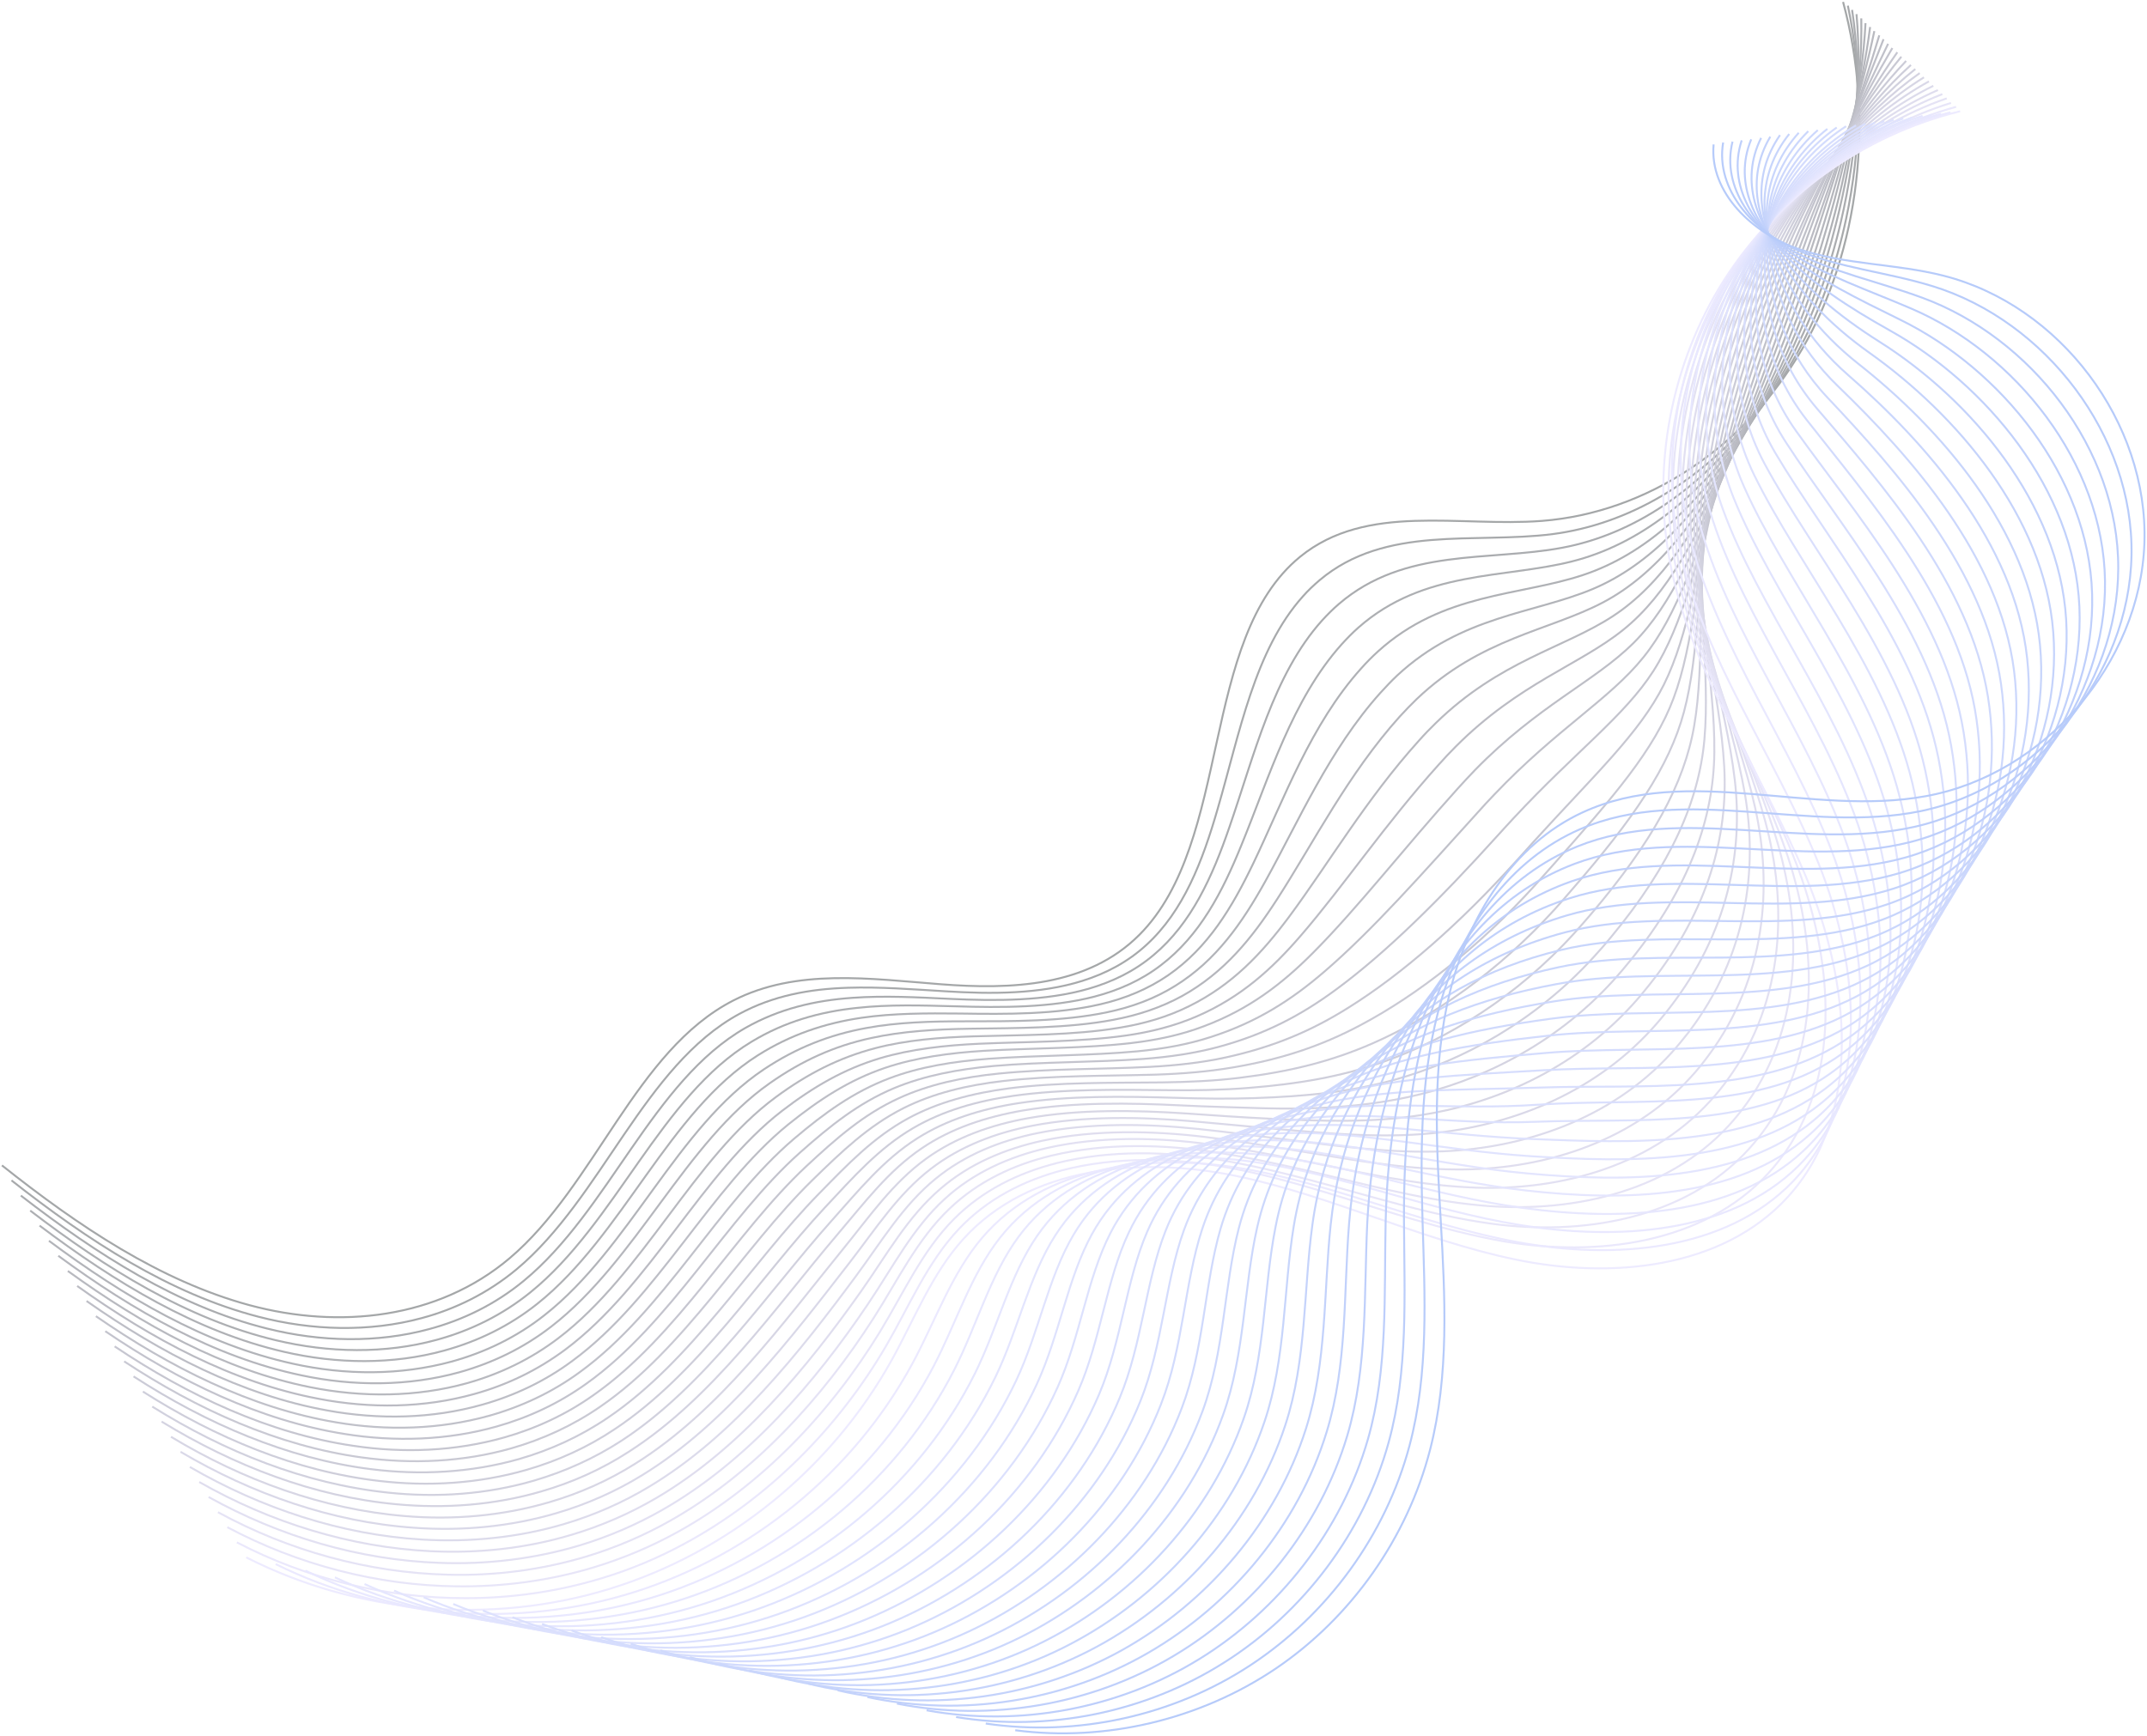 <svg width="1104" height="893" viewBox="0 0 1104 893" fill="none" xmlns="http://www.w3.org/2000/svg">
  <g opacity="0.4">
    <path
      d="M1 599.422C40.326 630.665 82.376 658.91 128.422 671.353C174.378 683.705 225.056 678.437 262.021 647.194C306.16 609.867 326.867 540.298 377.092 514.595C409.606 497.975 447.569 503.424 483.625 506.24C519.772 509.055 559.188 507.602 585.89 480.81C633.753 432.765 616.678 328.684 668.537 286.361C702.777 258.479 750.368 271.194 792.872 267.924C846.638 263.746 897.135 230.415 926.652 179.555C956.169 128.695 964.07 61.305 947.722 1"
      stroke="#1C2226" stroke-miterlimit="10" />
    <path
      d="M5.904 607.142C45.048 637.931 87.099 665.45 132.873 677.256C160.482 684.431 189.818 685.249 216.792 677.983C234.411 673.26 251.031 664.995 265.563 652.916C309.611 616.134 331.136 548.108 380.179 521.498C397.617 512.052 416.417 508.692 435.944 508.056C452.473 507.511 469.457 508.873 486.168 509.872C509.6 511.326 534.576 511.416 556.555 504.514C568.725 500.699 579.987 494.796 589.614 485.896C608.595 468.458 618.313 443.119 626.124 416.054C637.476 377.092 645.106 334.405 669.991 306.705C672.624 303.708 675.531 300.983 678.619 298.349C712.586 269.831 758.178 279.822 798.23 274.736C837.465 269.65 874.339 247.671 902.312 213.795C910.395 203.986 917.661 193.178 924.109 181.553C935.643 160.573 944.09 137.051 949.267 112.62C957.077 76.291 957.713 38.055 950.175 2.907"
      stroke="#23292E" stroke-miterlimit="10" />
    <path
      d="M10.718 614.953C49.771 645.196 91.731 671.989 137.323 683.341C164.842 690.244 193.905 690.88 220.697 683.614C238.225 678.891 254.755 670.808 269.286 658.82C313.244 622.673 335.404 556.101 383.358 528.673C400.614 518.864 418.96 514.595 438.305 513.233C454.744 512.052 471.818 512.96 488.62 513.778C512.234 514.868 537.391 514.958 559.642 508.601C571.903 505.059 583.256 499.61 593.246 491.163C612.682 474.815 623.399 451.02 632.209 425.318C645.015 388.353 654.642 347.12 679.89 319.057C682.615 316.06 685.43 313.244 688.518 310.61C722.304 281.547 765.716 288.813 803.316 281.729C840.099 274.827 874.157 251.667 900.404 216.883C908.033 206.801 915.027 195.721 921.203 183.824C932.374 162.39 940.911 138.504 946.633 113.891C955.17 77.29 957.622 39.327 952.354 5.087"
      stroke="#2A2F37" stroke-miterlimit="10" />
    <path
      d="M15.531 622.673C54.403 652.462 96.362 678.528 141.773 689.336C169.11 695.875 197.901 696.42 224.511 689.154C241.858 684.431 258.297 676.439 272.828 664.632C316.786 629.03 339.673 563.911 386.537 535.757C403.52 525.494 421.503 520.408 440.757 518.41C457.105 516.593 474.179 517.138 491.163 517.592C514.958 518.319 540.388 518.41 562.821 512.597C575.264 509.328 586.798 504.242 596.97 496.431C616.951 481.173 628.485 459.013 638.385 434.582C652.734 399.525 664.36 359.926 689.88 331.408C692.605 328.411 695.42 325.505 698.508 322.78C732.112 293.082 773.436 297.623 808.493 288.722C842.914 280.004 873.975 255.663 898.679 219.88C905.854 209.526 912.484 198.083 918.478 186.003C929.286 164.025 937.914 139.866 944.089 115.072C953.444 78.198 957.622 40.508 954.625 7.267"
      stroke="#31363F" stroke-miterlimit="10" />
    <path
      d="M20.345 630.393C59.126 659.637 100.994 684.976 146.132 695.33C173.288 701.597 201.897 701.96 228.326 694.694C245.582 689.971 261.93 682.07 276.37 670.536C320.328 635.479 343.851 571.813 389.625 542.841C406.427 532.215 423.955 526.311 443.028 523.496C459.285 521.134 476.45 521.134 493.615 521.316C517.592 521.679 543.204 521.861 566 516.502C578.533 513.596 590.249 508.783 600.694 501.608C621.219 487.44 633.571 466.732 644.56 443.845C660.363 410.786 673.987 372.641 699.961 343.76C702.686 340.672 705.592 337.766 708.59 335.041C741.921 304.798 781.247 306.614 813.851 295.806C845.821 285.271 873.975 259.75 897.044 222.968C903.765 212.251 910.031 200.626 915.844 188.274C926.288 165.841 935.007 141.228 941.728 116.343C951.9 79.197 957.713 41.779 957.077 9.447"
      stroke="#383C47" stroke-miterlimit="10" />
    <path
      d="M25.158 638.203C63.848 666.994 105.626 691.606 150.583 701.415C177.557 707.409 205.893 707.5 232.231 700.325C249.396 695.602 265.653 687.792 280.003 676.439C323.87 641.927 348.21 579.714 392.803 550.016C409.424 538.935 426.498 532.215 445.48 528.763C461.646 525.766 478.902 525.312 496.158 525.312C520.226 525.312 546.201 525.494 569.179 520.68C581.894 518.046 593.7 513.687 604.326 507.057C625.397 493.979 638.657 474.815 650.645 453.291C667.901 422.139 683.613 385.538 709.861 356.293C712.676 353.205 715.492 350.208 718.489 347.393C751.639 316.604 788.876 315.605 818.937 302.981C848.545 290.539 873.703 263.928 895.227 226.237C901.494 215.248 907.397 203.259 913.028 190.726C923.11 167.839 931.919 142.863 939.094 117.887C949.993 80.56 957.622 43.323 959.257 11.899"
      stroke="#3F4350" stroke-miterlimit="10" />
    <path
      d="M29.972 645.923C68.48 674.259 110.258 698.054 155.033 707.409C181.825 713.131 209.98 713.04 236.045 705.865C253.029 701.142 269.195 693.423 283.545 682.252C327.412 648.284 352.388 587.525 395.891 557.1C412.33 545.565 428.95 538.027 447.841 533.94C463.916 530.398 481.172 529.399 498.61 529.127C522.86 528.763 549.016 528.945 572.266 524.586C585.072 522.224 597.061 518.228 607.959 512.234C629.484 500.245 643.743 482.626 656.73 462.464C675.53 433.31 693.15 398.162 719.76 368.554C722.576 365.466 725.482 362.469 728.479 359.563C761.447 328.139 796.595 324.415 824.205 309.884C851.361 295.625 873.703 267.743 893.502 229.143C899.314 217.882 904.945 205.621 910.304 192.815C920.022 169.383 928.922 144.135 936.642 118.977C948.358 81.377 957.713 44.413 961.618 13.897"
      stroke="#464958" stroke-miterlimit="10" />
    <path
      d="M34.876 653.734C73.293 681.525 114.98 704.594 159.483 713.494C186.094 718.853 213.976 718.671 239.951 711.496C256.844 706.773 272.919 699.144 287.178 688.246C330.954 654.914 356.656 595.426 398.979 564.274C415.236 552.286 431.402 544.021 450.111 539.117C466.096 534.939 483.443 533.577 500.972 533.032C525.402 532.305 551.832 532.578 575.263 528.672C588.251 526.584 600.421 523.042 611.501 517.501C633.571 506.603 648.647 490.618 662.725 471.727C682.978 444.481 702.595 410.877 729.66 380.906C732.475 377.727 735.382 374.73 738.379 371.824C771.165 339.855 804.224 333.316 829.291 316.968C854.085 300.802 873.43 271.829 891.685 232.231C897.044 220.606 902.311 208.164 907.488 194.995C916.843 171.109 925.743 145.406 934.008 120.158C946.451 82.285 957.622 45.502 963.798 15.986"
      stroke="#4D5060" stroke-miterlimit="10" />
    <path
      d="M39.69 661.453C78.016 688.791 119.612 711.133 163.933 719.488C190.453 724.574 218.063 724.211 243.765 717.036C260.567 712.404 276.461 704.775 290.811 694.058C334.587 661.272 360.925 603.146 402.158 571.359C418.233 559.007 434.036 549.834 452.564 544.294C468.457 539.571 485.895 537.664 503.605 536.846C528.218 535.757 554.829 536.029 578.624 532.669C591.702 530.852 604.054 527.673 615.406 522.769C638.021 512.96 654.006 498.52 669.082 480.991C690.879 455.743 712.495 423.592 739.832 393.258C742.647 390.079 745.554 386.991 748.551 383.994C781.065 351.389 812.217 342.034 834.649 323.961C857.173 305.888 873.43 275.826 890.141 235.319C895.046 223.422 899.95 210.616 904.945 197.265C913.936 172.925 922.928 146.859 931.737 121.429C944.997 83.284 957.894 46.774 966.34 18.165"
      stroke="#545669" stroke-miterlimit="10" />
    <path
      d="M44.504 669.173C82.649 695.966 124.336 717.581 168.384 725.483C194.723 730.296 222.151 729.751 247.671 722.576C264.292 717.944 280.186 710.497 294.444 699.871C338.22 667.629 365.194 610.957 405.337 578.352C421.231 565.546 436.58 555.556 455.017 549.289C470.82 543.931 488.257 541.569 506.149 540.479C530.943 539.026 557.736 539.299 581.803 536.483C595.063 534.939 607.597 532.215 619.04 527.855C642.2 519.136 659.092 506.24 675.168 490.073C698.418 466.732 722.032 436.125 749.732 405.428C752.639 402.249 755.545 399.07 758.451 396.073C790.784 362.923 819.846 350.663 839.827 330.863C859.99 310.792 873.249 279.64 888.326 238.226C892.776 226.056 897.408 212.977 902.131 199.354C910.759 174.56 919.841 148.131 929.105 122.519C943.182 84.102 957.804 47.864 968.521 20.163"
      stroke="#5B5D71" stroke-miterlimit="10" />
    <path
      d="M49.317 676.984C87.372 703.322 128.968 724.211 172.744 731.568C198.9 736.018 226.056 735.291 251.486 728.207C268.015 723.575 283.818 716.219 297.986 705.865C341.672 674.168 369.281 618.858 408.425 585.618C424.047 572.358 439.032 561.55 457.287 554.647C472.999 548.653 490.528 545.929 508.51 544.566C533.486 542.75 560.551 543.022 584.8 540.752C598.151 539.48 610.866 537.21 622.582 533.395C646.287 525.766 663.997 514.414 681.162 499.61C705.956 478.267 731.568 449.113 759.632 418.143C762.538 414.873 765.444 411.695 768.441 408.607C800.592 374.821 827.657 359.745 845.004 338.129C862.805 316.15 873.068 283.909 886.6 241.495C890.596 228.962 894.865 215.611 899.406 201.806C907.671 176.467 916.844 149.675 926.652 123.972C941.456 85.282 957.895 49.317 970.882 22.525"
      stroke="#626379" stroke-miterlimit="10" />
    <path
      d="M54.131 684.704C92.094 710.497 133.6 730.659 177.194 737.562C203.169 741.74 230.143 740.831 255.3 733.747C271.739 729.115 287.36 721.85 301.528 711.678C345.214 680.526 373.459 626.487 411.513 592.702C426.953 578.988 441.484 567.362 459.649 559.733C475.27 553.194 492.889 549.925 510.963 548.29C536.029 546.11 563.367 546.474 587.888 544.657C601.421 543.658 614.227 541.751 626.215 538.572C650.464 532.033 669.083 522.224 687.247 508.783C713.585 489.347 741.104 461.828 769.531 430.404C772.437 427.134 775.435 423.955 778.341 420.777C810.31 386.446 835.286 368.373 850.181 345.122C865.529 321.055 872.886 287.814 884.784 244.583C888.326 231.777 892.231 218.154 896.59 204.077C904.492 178.283 913.756 151.128 924.018 125.244C939.64 86.281 957.804 50.589 973.062 24.704"
      stroke="#696A82" stroke-miterlimit="10" />
    <path
      d="M58.944 692.514C96.726 717.854 138.231 737.289 181.644 743.647C207.437 747.552 234.139 746.462 259.206 739.378C275.553 734.746 291.084 727.571 305.161 717.581C348.755 687.065 377.728 634.298 414.692 599.786C429.95 585.618 444.027 573.175 462.101 564.91C477.631 557.735 495.25 554.012 513.596 552.195C538.845 549.652 566.454 550.016 591.249 548.744C604.963 548.018 617.95 546.564 630.12 543.931C655.005 538.481 674.441 530.217 693.604 518.137C721.487 500.7 751.004 474.634 779.703 442.846C782.7 439.577 785.607 436.307 788.513 433.038C820.21 398.162 843.097 377.092 855.539 352.207C868.527 326.141 872.886 291.901 883.24 247.671C886.328 234.502 889.96 220.606 894.047 206.347C901.585 180.1 910.94 152.581 921.748 126.515C938.187 87.28 958.076 51.86 975.605 26.884"
      stroke="#70708A" stroke-miterlimit="10" />
    <path
      d="M63.849 700.234C101.54 725.028 142.954 743.738 186.094 749.641C211.706 753.183 238.226 752.002 263.02 744.918C279.186 740.286 294.626 733.202 308.703 723.484C352.297 693.513 381.814 642.108 417.78 606.961C432.856 592.248 446.479 579.169 464.371 570.087C479.811 562.276 497.521 558.099 515.958 556.01C541.388 553.103 569.179 553.467 594.246 552.74C608.051 552.286 621.22 551.196 633.571 549.107C659.001 544.839 679.345 538.027 699.508 527.31C728.843 511.78 760.358 487.258 789.512 455.107C792.509 451.747 795.415 448.477 798.321 445.208C829.837 409.696 850.635 385.72 860.534 359.2C871.069 331.045 872.523 295.806 881.332 250.668C883.966 237.227 887.236 223.058 891.141 208.527C898.316 181.735 907.761 153.852 919.023 127.787C936.188 88.279 957.895 53.132 977.694 29.155"
      stroke="#777792" stroke-miterlimit="10" />
    <path
      d="M68.662 707.954C106.262 732.294 147.586 750.186 190.544 755.635C216.065 758.905 242.313 757.452 266.925 750.459C283.001 745.827 298.35 738.833 312.427 729.297C355.93 699.871 386.083 649.738 421.049 614.045C435.853 598.878 449.113 584.982 466.914 575.264C482.263 566.908 500.064 562.277 518.591 559.824C544.203 556.555 572.267 557.009 597.515 556.736C611.502 556.555 624.853 555.919 637.386 554.375C663.361 551.196 684.613 545.929 705.774 536.665C736.654 523.133 770.076 500.064 799.593 467.55C802.59 464.189 805.587 460.829 808.403 457.469C839.736 421.412 858.354 394.439 865.893 366.193C873.976 336.04 872.523 299.803 879.697 253.756C881.877 240.042 884.783 225.511 888.507 210.798C895.319 183.551 904.855 155.306 916.662 129.058C934.644 89.279 958.076 54.403 980.146 31.335"
      stroke="#7E7E9B" stroke-miterlimit="10" />
    <path
      d="M73.476 715.765C110.894 739.56 152.218 756.816 194.995 761.72C220.334 764.717 246.309 763.083 270.831 755.999C286.815 751.367 302.073 744.464 316.06 735.11C359.563 706.228 390.352 657.366 424.228 621.038C438.85 605.417 451.747 590.704 469.366 580.35C484.624 571.359 502.425 566.273 521.134 563.639C546.928 560.006 575.173 560.46 600.694 560.732C614.771 560.914 628.304 560.642 641.109 559.643C667.629 557.554 689.699 553.83 711.95 545.929C744.373 534.394 779.794 512.779 809.583 479.901C812.671 476.541 815.577 473.09 818.484 469.729C849.545 433.038 866.074 403.157 871.16 373.277C876.7 341.035 872.432 303.799 878.063 256.844C879.788 242.767 882.331 228.054 885.873 212.977C892.322 185.186 901.949 156.668 914.21 130.239C933.01 90.187 958.167 55.584 982.598 33.423"
      stroke="#8584A3" stroke-miterlimit="10" />
    <path
      d="M78.289 723.484C115.617 746.826 156.85 763.264 199.445 767.714C224.602 770.439 250.396 768.623 274.645 761.539C290.448 756.907 305.615 750.095 319.602 741.013C363.014 712.677 394.438 665.086 427.316 628.213C441.666 612.137 454.199 596.607 471.637 585.527C486.804 575.9 504.696 570.36 523.496 567.453C549.471 563.457 577.988 563.911 603.782 564.638C618.041 565.092 631.664 565.274 644.742 564.819C671.807 563.911 694.785 561.641 718.035 555.102C752.002 545.474 789.33 525.403 819.573 492.162C822.661 488.802 825.659 485.351 828.474 481.899C859.353 444.663 873.612 411.876 876.428 380.27C879.425 346.031 872.25 307.795 876.337 259.841C877.608 245.491 879.788 230.415 883.148 215.157C889.233 186.912 898.861 157.939 911.666 131.42C931.193 91.095 958.167 56.764 984.868 35.512"
      stroke="#8C8BAC" stroke-miterlimit="10" />
    <path
      d="M83.103 731.204C120.339 754 161.481 769.803 203.804 773.709C228.78 776.07 254.301 774.163 278.459 767.079C294.172 762.538 309.248 755.817 323.144 746.826C366.556 719.125 398.525 672.715 430.404 635.206C444.572 618.586 456.651 602.329 473.998 590.613C489.074 580.35 507.057 574.447 526.039 571.177C552.104 566.818 580.895 567.272 606.961 568.543C621.31 569.27 635.206 569.542 648.375 569.996C675.985 570.814 699.871 569.451 724.12 564.275C759.541 556.646 798.957 538.027 829.473 504.423C832.561 500.972 835.558 497.521 838.374 493.979C869.071 456.106 881.15 420.413 881.514 387.173C881.968 350.935 871.977 311.609 874.52 262.838C875.247 248.216 877.154 232.867 880.333 217.337C886.055 188.637 895.773 159.302 909.123 132.6C929.467 92.003 958.167 57.945 987.139 37.601"
      stroke="#9391B4" stroke-miterlimit="10" />
    <path
      d="M87.916 739.015C124.971 761.357 166.113 776.343 208.254 779.794C233.049 781.883 258.388 779.703 282.274 772.71C297.895 768.169 312.881 761.539 326.686 752.82C370.098 725.664 402.521 680.526 433.492 642.472C447.387 625.397 459.103 608.323 476.359 595.88C491.345 585.073 509.327 578.624 528.491 575.173C554.738 570.45 583.801 570.995 610.048 572.721C624.58 573.72 638.566 574.719 652.008 575.355C680.163 576.717 704.957 577.535 730.205 573.629C767.169 567.998 808.493 550.833 839.373 516.866C842.551 513.415 845.458 509.873 848.273 506.331C878.789 467.913 888.598 429.314 886.6 394.257C884.511 356.021 871.705 315.696 872.704 265.926C872.976 250.941 874.611 235.319 877.518 219.607C882.876 190.363 892.685 160.755 906.49 133.872C927.651 93.093 957.985 59.217 989.319 39.781"
      stroke="#9A98BC" stroke-miterlimit="10" />
    <path
      d="M92.82 746.735C129.785 768.532 170.836 782.882 212.795 785.788C237.408 787.604 262.566 785.243 286.27 778.25C301.71 773.709 316.604 767.17 330.409 758.632C373.731 732.022 406.79 688.155 436.761 649.556C450.384 631.937 461.737 614.136 478.811 601.057C493.706 589.614 511.78 582.711 531.034 578.988C557.463 573.902 586.707 574.447 613.227 576.717C627.849 577.989 642.108 579.442 655.732 580.622C684.431 583.165 710.134 585.436 736.381 582.893C774.889 579.169 818.12 563.639 849.454 529.217C852.632 525.766 855.629 522.133 858.445 518.501C888.688 479.538 896.317 438.033 892.049 401.25C887.326 361.016 871.705 319.602 871.16 268.923C870.978 253.665 872.25 237.771 874.974 221.787C879.97 192.088 889.869 162.026 904.219 135.052C926.107 94.001 958.258 60.397 991.862 41.87"
      stroke="#A19EC5" stroke-miterlimit="10" />
    <path
      d="M97.634 754.545C134.507 775.888 175.468 789.421 217.155 791.873C241.677 793.326 266.471 790.874 290.084 783.881C305.433 779.34 320.237 772.891 334.042 764.536C377.364 738.47 410.877 695.875 439.94 656.64C453.29 638.566 464.28 619.948 481.263 606.143C496.067 594.064 514.232 586.707 533.577 582.802C560.187 577.444 589.704 577.898 616.406 580.713C631.21 582.257 645.559 584.164 659.455 585.89C688.7 589.523 715.219 593.337 742.557 592.157C782.518 590.431 827.838 576.354 859.444 541.569C862.623 538.027 865.62 534.394 868.435 530.761C898.497 491.163 903.856 446.842 897.226 408.334C889.96 366.193 871.523 323.689 869.434 272.102C868.798 256.481 869.707 240.405 872.25 224.148C876.882 193.996 886.872 163.57 901.676 136.415C924.381 95.091 958.258 61.76 994.132 44.14"
      stroke="#A8A5CD" stroke-miterlimit="10" />
    <path
      d="M102.447 762.265C139.139 783.154 180.1 795.869 221.605 797.867C245.945 799.048 270.558 796.414 293.899 789.421C309.157 784.88 323.779 778.522 337.584 770.439C380.815 745.009 414.964 703.595 443.028 663.815C456.106 645.196 466.732 625.852 483.625 611.411C498.338 598.696 516.502 590.976 536.12 586.708C562.912 580.986 592.611 581.531 619.675 584.8C634.661 586.617 649.101 588.978 663.179 591.249C692.968 596.062 720.396 601.421 748.733 601.511C790.238 601.875 837.465 589.16 869.434 554.012C872.704 550.47 875.61 546.837 878.426 543.022C908.306 502.879 911.394 455.652 902.493 415.418C892.685 371.279 871.432 327.685 867.709 275.19C866.619 259.296 867.164 242.858 869.525 226.419C873.794 195.721 883.875 165.024 899.224 137.686C922.746 96.09 958.348 63.031 996.493 46.32"
      stroke="#AFABD5" stroke-miterlimit="10" />
    <path
      d="M107.261 769.985C143.862 790.329 184.731 802.408 226.055 803.861C250.214 804.77 274.554 801.863 297.804 794.961C312.88 790.42 327.503 784.153 341.217 776.252C384.448 751.367 419.051 711.224 446.206 670.899C459.103 651.826 469.275 631.664 485.986 616.497C500.608 603.146 518.863 594.972 538.572 590.431C565.546 584.346 595.517 584.891 622.763 588.705C637.84 590.794 652.553 593.61 666.812 596.425C697.146 602.42 725.482 609.231 754.817 610.684C797.867 613.046 847.092 601.784 879.424 566.273C882.694 562.731 885.691 559.007 888.416 555.192C918.114 514.414 919.023 464.371 907.67 422.321C895.227 376.274 871.16 331.59 865.983 278.096C864.439 261.93 864.711 245.219 866.8 228.508C870.706 197.356 880.878 166.204 896.681 138.867C920.93 96.998 958.348 64.212 998.764 48.409"
      stroke="#B6B2DE" stroke-miterlimit="10" />
    <path
      d="M112.074 777.796C148.494 797.686 189.363 808.947 230.415 809.946C254.391 810.582 278.55 807.494 301.528 800.592C316.513 796.051 331.045 789.875 344.668 782.155C387.808 757.815 422.956 718.943 449.203 677.983C461.737 658.366 471.636 637.477 488.257 621.674C502.788 607.778 521.043 599.059 540.933 594.336C567.998 587.888 598.241 588.433 625.76 592.792C641.018 595.154 655.822 598.423 670.353 601.693C701.233 608.868 730.387 617.133 760.812 619.948C805.314 624.217 856.537 614.499 889.233 578.624C892.503 574.991 895.5 571.268 898.315 567.362C927.742 526.039 926.47 473.09 912.756 429.314C897.77 381.269 870.796 335.586 864.166 281.184C862.078 264.655 862.078 247.671 863.985 230.687C867.527 199.082 877.79 167.567 894.138 140.048C919.204 97.906 958.348 65.392 1001.03 50.589"
      stroke="#BDB8E6" stroke-miterlimit="10" />
    <path
      d="M116.888 785.516C153.216 804.861 193.995 815.487 234.865 815.941C258.66 816.213 282.637 813.034 305.433 806.132C320.328 801.591 334.677 795.597 348.301 788.059C391.441 764.263 427.043 726.572 452.382 685.158C464.643 665.086 474.179 643.38 490.618 626.941C505.058 612.41 523.404 603.328 543.385 598.242C570.632 591.43 601.147 592.066 628.848 596.879C644.197 599.513 659.182 603.146 673.986 607.051C705.411 615.316 735.472 625.125 766.897 629.394C812.943 635.66 866.074 627.395 899.133 591.158C902.402 587.525 905.49 583.71 908.215 579.805C937.459 537.846 933.917 482.172 917.933 436.58C900.404 386.628 870.615 339.764 862.35 284.454C859.807 267.652 859.444 250.396 861.169 233.14C864.348 200.989 874.702 169.201 891.504 141.501C917.388 99.087 958.257 66.846 1003.21 52.95"
      stroke="#C4BFEE" stroke-miterlimit="10" />
    <path
      d="M121.793 793.326C158.031 812.217 198.719 822.026 239.407 822.026C263.02 822.026 286.725 818.665 309.43 811.763C324.234 807.313 338.493 801.318 352.025 793.962C395.075 770.712 431.131 734.292 455.653 692.242C467.641 671.625 476.814 649.283 493.162 632.027C507.512 616.86 525.948 607.324 546.111 601.965C573.539 594.791 604.236 595.426 632.3 600.694C647.831 603.6 662.907 607.687 677.893 612.137C709.771 621.674 740.832 632.845 773.255 638.476C820.845 646.65 875.974 639.929 909.396 603.328C912.757 599.695 915.754 595.79 918.479 591.884C947.541 549.38 941.729 490.8 923.383 443.482C903.221 391.714 870.616 343.669 860.898 287.36C857.901 270.286 857.265 252.666 858.718 235.229C861.534 202.624 871.978 170.473 889.325 142.591C915.936 99.905 958.622 67.936 1005.85 54.948"
      stroke="#CBC5F7" stroke-miterlimit="10" />
    <path
      d="M126.606 801.046C183.642 830.018 252.031 836.012 313.244 817.303C374.458 798.594 427.679 755.272 458.65 699.326C470.366 678.165 479.175 655.096 495.432 637.204C529.036 600.058 586.163 594.7 635.297 604.781C684.341 614.862 730.115 637.658 779.249 647.83C828.293 658.002 885.419 652.735 919.205 615.77C958.531 572.63 951.083 504.242 928.469 450.566C905.763 396.8 870.343 347.756 858.99 290.539C849.091 240.587 859.172 186.912 886.6 143.953C914.028 100.995 958.44 69.298 1007.94 57.219"
      stroke="#D2CCFF" stroke-miterlimit="10" />
    <path
      d="M141.773 804.497C198.446 832.652 266.017 837.919 326.323 818.847C386.628 799.774 439.214 756.816 469.276 701.142C480.992 679.436 489.165 655.368 504.877 636.841C536.756 599.241 591.975 592.883 639.566 601.148C687.065 609.413 731.931 630.029 780.521 638.93C829.746 648.012 887.145 643.743 921.839 607.778C961.982 565.909 956.805 497.975 935.008 443.845C913.211 389.716 876.882 340.4 864.258 284.635C853.359 236.409 862.532 184.823 887.962 143.226C913.392 101.63 955.261 70.297 1002.94 57.764"
      stroke="#CDC9FE" stroke-miterlimit="10" />
    <path
      d="M157.031 807.858C213.25 835.104 280.094 839.736 339.582 820.391C399.07 801.046 450.929 758.269 479.992 702.868C491.708 680.526 499.156 655.641 514.323 636.478C544.385 598.514 597.788 591.067 643.743 597.515C689.79 603.873 733.747 622.4 781.792 630.12C831.199 638.022 888.961 634.934 924.563 599.877C965.614 559.37 962.526 491.708 941.728 437.306C920.93 382.904 883.693 333.225 869.707 279.004C857.718 232.595 866.074 182.915 889.506 142.681C913.029 102.448 952.264 71.477 998.128 58.49"
      stroke="#C7C6FE" stroke-miterlimit="10" />
    <path
      d="M172.198 811.309C228.053 837.647 294.081 841.552 352.751 822.026C411.422 802.499 462.464 759.813 490.618 704.684C502.334 681.707 509.055 656.004 523.768 636.114C552.104 597.788 603.509 589.341 648.012 593.882C692.514 598.423 735.564 614.862 783.154 621.31C832.652 628.031 890.868 626.124 927.288 591.975C969.247 552.74 968.248 485.442 948.449 430.767C928.65 376.093 890.414 326.141 875.065 273.283C862.169 228.78 869.434 181.008 890.959 142.046C912.484 103.174 949.176 72.658 993.224 59.126"
      stroke="#C2C3FD" stroke-miterlimit="10" />
    <path
      d="M187.456 814.76C242.857 840.281 308.249 843.46 366.011 823.57C423.773 803.68 474.088 761.175 501.335 706.41C513.051 682.796 519.045 656.367 533.304 635.66C559.915 597.061 609.412 587.434 652.371 590.068C695.329 592.702 737.471 607.051 784.607 612.319C834.377 617.95 892.775 617.042 930.194 583.892C973.061 545.929 974.151 479.084 955.351 424.046C936.46 369.008 897.407 318.966 880.696 267.47C866.8 224.784 873.158 178.919 892.684 141.319C912.211 103.719 946.36 73.657 988.592 59.58"
      stroke="#BDC0FD" stroke-miterlimit="10" />
    <path
      d="M202.624 818.12C257.662 842.733 322.236 845.276 379.09 825.114C435.944 804.951 485.533 762.629 511.871 708.227C523.587 683.977 528.945 656.731 542.659 635.388C567.545 596.516 615.135 585.708 656.55 586.526C697.964 587.343 739.288 599.422 785.879 603.6C835.831 608.05 894.502 608.232 932.828 576.081C976.513 539.389 979.874 472.908 961.891 417.598C943.999 362.288 904.038 311.973 885.874 261.839C871.07 220.97 876.428 177.103 893.957 140.865C911.485 104.627 943.091 74.929 983.416 60.397"
      stroke="#B8BDFC" stroke-miterlimit="10" />
    <path
      d="M217.882 821.572C272.466 845.276 336.313 847.183 392.35 826.658C448.387 806.132 497.067 763.991 522.588 709.952C534.304 685.067 538.936 657.094 552.105 634.934C575.355 595.88 620.856 583.892 660.818 582.802C700.689 581.712 741.104 591.703 787.241 594.7C837.375 597.878 896.318 599.332 935.644 568.089C980.237 532.669 985.686 466.551 968.703 410.877C951.719 355.204 911.031 304.798 891.414 256.027C875.792 217.064 879.97 175.014 895.591 140.138C911.213 105.263 940.185 76.019 978.693 60.942"
      stroke="#B2BAFC" stroke-miterlimit="10" />
    <path
      d="M233.049 825.023C287.269 847.819 350.299 849.09 405.519 828.292C460.738 807.494 508.51 765.444 533.214 711.769C544.93 686.248 548.926 657.548 561.55 634.661C583.165 595.517 626.669 582.166 664.996 579.26C703.413 576.354 742.92 584.074 788.513 585.89C838.828 587.888 898.134 590.431 938.277 560.188C983.688 526.039 991.317 460.375 975.332 404.338C959.348 348.301 917.842 297.895 896.772 250.305C880.333 213.25 883.421 173.107 897.044 139.503C910.667 105.99 937.006 77.108 973.788 61.578"
      stroke="#ADB6FB" stroke-miterlimit="10" />
    <path
      d="M248.307 828.383C302.073 850.362 364.376 850.907 418.688 829.836C472.999 808.766 519.954 766.806 543.84 713.494C555.556 687.338 558.825 658.002 570.995 634.207C591.067 594.972 632.481 580.259 669.264 575.536C706.137 570.723 744.827 578.806 789.875 576.99C840.372 574.991 899.95 581.44 941.092 552.195C987.321 519.318 997.129 454.017 982.053 397.708C966.977 341.399 924.835 290.811 902.13 244.583C884.874 209.344 886.872 171.109 898.497 138.958C910.122 106.716 933.918 78.38 968.884 62.304"
      stroke="#A8B3FB" stroke-miterlimit="10" />
    <path
      d="M263.474 831.834C316.877 852.905 378.454 852.814 431.857 831.38C485.35 810.037 531.397 768.169 554.465 715.311C566.181 688.518 568.815 658.456 580.44 633.935C598.968 594.609 638.203 578.624 673.532 571.904C708.862 565.274 746.825 571.268 791.237 568.18C841.915 564.729 901.767 572.539 943.817 544.294C990.953 512.688 1002.85 447.751 988.774 391.169C974.696 334.587 931.828 283.909 907.579 238.952C889.597 205.621 890.323 169.292 900.041 138.413C909.759 107.534 930.92 79.561 964.07 63.031"
      stroke="#A3B0FA" stroke-miterlimit="10" />
    <path
      d="M278.732 835.286C331.772 855.448 392.532 854.721 445.117 833.015C497.703 811.309 542.841 769.622 565.183 717.127C576.808 689.699 578.897 659.001 589.887 633.571C606.87 594.246 644.016 576.808 677.802 568.271C711.587 559.734 748.642 560.823 792.6 559.37C843.642 557.645 903.584 563.73 946.633 536.392C994.587 506.058 1008.76 441.484 995.586 384.63C982.417 327.776 939.004 277.006 913.029 233.23C894.411 201.806 893.866 167.294 901.586 137.777C909.306 108.26 927.924 80.65 959.257 63.667"
      stroke="#9DADFA" stroke-miterlimit="10" />
    <path
      d="M293.899 838.646C346.485 857.9 406.518 856.447 458.286 834.559C510.054 812.671 554.284 770.984 575.809 718.853C587.434 690.789 588.978 659.455 599.332 633.117C614.862 593.701 649.738 574.901 682.07 564.547C714.312 554.193 750.459 553.013 793.871 550.47C845.095 547.473 905.309 554.738 949.267 528.491C998.038 499.337 1014.39 435.308 1002.22 378.091C990.046 320.873 945.997 270.104 918.388 227.6C899.133 197.992 897.317 165.478 903.039 137.323C908.76 109.168 924.836 82.013 954.353 64.484"
      stroke="#98AAF9" stroke-miterlimit="10" />
    <path
      d="M309.157 842.097C361.38 860.534 420.595 858.354 471.455 836.103C522.315 813.852 565.637 772.256 586.435 720.578C597.969 691.879 598.968 659.909 608.777 632.754C622.945 593.428 655.55 573.175 686.248 560.914C716.945 548.653 752.275 545.202 795.143 541.569C846.638 537.21 907.035 545.747 951.9 520.499C1001.49 492.616 1020.02 428.951 1008.75 371.37C997.493 313.789 953.081 263.02 923.564 221.696C903.856 193.996 900.496 163.298 904.31 136.506C908.125 109.713 921.566 82.921 949.267 64.938"
      stroke="#93A7F9" stroke-miterlimit="10" />
    <path
      d="M324.324 845.458C376.092 862.986 434.581 860.171 484.624 837.647C534.667 815.123 576.989 773.618 596.97 722.304C608.504 692.878 608.959 660.364 618.132 632.3C630.937 592.974 661.272 571.268 690.425 557.19C719.67 543.113 754.091 537.301 796.414 532.669C848.091 527.038 908.669 536.756 954.625 512.506C1005.03 485.896 1025.74 422.593 1015.48 364.74C1005.21 306.887 960.347 256.027 929.013 215.974C908.76 190.09 904.037 161.391 905.854 135.87C907.67 110.349 918.569 84.011 944.453 65.574"
      stroke="#8EA4F9" stroke-miterlimit="10" />
    <path
      d="M339.582 848.909C390.987 865.529 448.749 862.078 497.884 839.282C547.018 816.486 588.433 774.98 607.687 724.211C619.13 694.149 619.221 660.999 627.577 632.118C639.02 592.792 666.993 569.633 694.694 553.648C722.394 537.664 755.998 529.581 797.776 523.95C849.726 516.957 910.486 527.946 957.349 504.696C1008.57 479.266 1031.55 416.508 1022.2 358.292C1012.84 300.075 967.703 249.124 934.462 210.343C913.846 186.276 907.579 159.483 907.398 135.416C907.216 111.257 915.572 85.373 939.639 66.301"
      stroke="#88A1F8" stroke-miterlimit="10" />
    <path
      d="M354.749 852.36C405.7 868.163 462.736 863.985 511.053 840.826C559.37 817.666 599.694 776.343 618.313 725.937C629.665 695.239 629.302 661.544 637.022 631.664C647.194 592.429 672.806 567.817 698.962 549.925C725.119 532.033 757.905 521.679 799.138 515.049C851.361 506.694 912.302 518.864 960.165 496.703C1012.21 472.545 1037.36 410.151 1028.92 351.662C1020.56 293.173 975.15 242.04 939.821 204.622C918.75 182.28 911.03 157.576 908.851 134.78C906.671 111.984 912.483 86.463 934.735 66.936"
      stroke="#839EF8" stroke-miterlimit="10" />
    <path
      d="M370.008 855.72C420.595 870.615 476.814 865.802 524.223 842.37C571.631 818.938 611.048 777.614 628.94 727.662C640.202 696.238 639.475 661.998 646.468 631.21C655.369 591.975 678.619 565.909 703.232 546.201C727.844 526.493 759.813 513.687 800.501 506.149C852.905 496.34 914.119 509.872 962.89 488.711C1015.75 465.733 1043.09 403.793 1035.64 345.032C1028.19 286.179 982.598 234.865 945.271 198.809C923.928 178.193 914.482 155.578 910.395 134.053C906.308 112.62 909.487 87.553 929.831 67.481"
      stroke="#7E9BF7" stroke-miterlimit="10" />
    <path
      d="M385.175 859.172C435.308 873.158 490.8 867.709 537.392 844.005C583.983 820.3 622.31 779.067 639.566 729.479C650.737 697.419 649.647 662.543 655.913 630.937C663.542 591.703 684.341 564.184 707.409 542.659C730.478 521.044 761.539 505.967 801.773 497.43C854.358 486.259 915.844 501.063 965.615 480.901C1019.29 459.194 1048.81 397.708 1042.36 338.492C1035.91 279.277 990.136 227.69 950.629 193.178C928.923 174.287 917.933 153.671 911.848 133.599C905.763 113.528 906.399 88.824 924.926 68.299"
      stroke="#7898F7" stroke-miterlimit="10" />
    <path
      d="M400.342 862.623C450.112 875.701 504.786 869.616 550.56 845.548C596.334 821.481 633.662 780.339 650.192 731.295C661.272 698.509 659.909 663.179 665.268 630.574C671.716 591.43 690.062 562.458 711.587 539.026C733.111 515.594 763.355 498.066 803.044 488.529C855.902 475.905 917.57 492.071 968.248 472.908C1022.74 452.383 1054.53 391.351 1048.99 331.863C1043.45 272.374 997.674 220.334 955.987 187.456C934.099 170.2 921.384 151.764 913.301 132.964C905.309 114.164 903.311 89.914 920.022 68.934"
      stroke="#7395F6" stroke-miterlimit="10" />
    <path
      d="M415.6 865.983C465.006 878.244 518.864 871.342 563.82 847.092C608.686 822.843 645.015 781.61 660.908 733.021C671.898 699.598 670.263 663.633 674.804 630.211C680.072 591.067 695.875 560.642 715.946 535.303C736.018 509.963 765.353 490.073 804.497 479.629C857.537 465.552 919.386 482.989 971.154 464.916C1026.46 445.571 1060.43 384.993 1055.8 325.233C1051.26 265.472 1005.48 212.887 961.527 181.644C939.367 165.932 924.926 149.675 914.936 132.237C904.945 114.799 900.404 91.004 915.299 69.48"
      stroke="#6E92F6" stroke-miterlimit="10" />
    <path
      d="M430.767 869.435C479.81 880.787 532.941 873.249 576.989 848.727C621.037 824.115 656.276 782.973 671.534 734.837C682.342 700.688 680.616 664.178 684.249 629.848C688.427 590.704 701.687 558.825 720.214 531.67C738.742 504.514 767.169 482.172 805.768 470.819C858.99 455.198 921.111 474.089 973.788 457.014C1029.92 438.85 1066.06 378.726 1062.43 318.693C1058.8 258.66 1013.11 205.348 966.795 176.013C944.362 161.845 928.286 147.858 916.298 131.783C904.309 115.708 897.225 92.276 910.304 70.297"
      stroke="#698EF5" stroke-miterlimit="10" />
    <path
      d="M446.025 872.886C494.615 883.33 547.019 875.156 590.159 850.271C633.299 825.386 667.539 784.335 682.161 736.563C692.878 701.778 690.88 664.632 693.695 629.484C696.783 590.34 707.5 557.1 724.484 528.037C741.468 498.974 768.986 474.18 807.131 462.01C860.534 444.935 922.929 465.098 976.604 449.113C1033.55 432.129 1071.88 372.55 1069.24 312.154C1066.61 251.758 1021.02 197.628 972.336 170.291C949.63 157.576 931.92 145.86 917.934 131.147C904.038 116.434 894.32 93.365 905.582 70.933"
      stroke="#638BF5" stroke-miterlimit="10" />
    <path
      d="M461.192 876.246C509.328 885.782 561.005 876.973 603.328 851.815C645.651 826.658 678.71 785.606 692.787 738.379C703.322 702.868 701.324 665.177 703.05 629.121C705.048 589.977 713.222 555.283 728.661 524.404C744.101 493.525 770.803 466.278 808.403 453.2C861.897 434.582 924.654 456.197 979.238 441.211C1037 425.409 1077.51 366.284 1075.78 305.615C1074.06 244.856 1028.55 189.818 977.512 164.66C954.534 153.308 935.099 144.044 919.205 130.602C903.311 117.161 890.959 94.637 900.496 71.659"
      stroke="#5E88F4" stroke-miterlimit="10" />
    <path
      d="M476.45 879.697C524.222 888.416 575.082 878.88 616.497 853.45C657.911 828.02 689.971 786.969 703.413 740.196C713.767 704.049 711.678 665.722 712.495 628.758C713.403 589.523 718.943 553.467 732.839 520.771C746.735 487.985 772.528 458.286 809.674 444.299C863.349 424.137 926.289 447.115 981.871 433.219C1040.45 418.597 1083.23 359.926 1082.41 298.894C1081.59 237.862 1036.18 181.644 982.871 158.757C959.62 148.767 938.55 141.864 920.658 129.876C902.766 117.796 887.871 95.636 895.591 72.204"
      stroke="#5985F4" stroke-miterlimit="10" />
    <path
      d="M491.617 883.149C538.935 890.959 589.069 880.787 629.666 854.994C670.263 829.291 701.233 788.331 714.039 741.921C724.211 705.048 722.122 666.176 721.94 628.394C721.759 589.16 724.756 551.741 737.107 517.047C749.459 482.444 774.344 450.294 811.036 435.399C864.802 413.602 928.105 438.033 984.687 425.227C1044.08 411.785 1089.04 353.66 1089.22 292.264C1089.4 230.869 1044.08 173.561 988.41 153.126C964.888 144.498 942.182 140.048 922.292 129.331C902.402 118.614 884.965 96.907 890.868 72.84"
      stroke="#5482F3" stroke-miterlimit="10" />
    <path
      d="M506.875 886.509C553.83 893.411 603.237 882.604 642.925 856.538C682.614 830.472 712.495 789.602 724.756 743.647C734.746 706.138 732.657 666.539 731.476 627.94C730.296 588.615 730.568 549.834 741.467 513.324C752.365 476.813 776.251 442.211 812.489 426.498C866.346 403.157 930.012 428.951 987.502 417.235C1047.72 404.883 1094.85 347.302 1096.03 285.634C1097.21 223.967 1051.8 165.114 993.859 147.223C969.973 139.866 945.633 137.868 923.836 128.513C902.039 119.159 881.967 97.816 886.054 73.294"
      stroke="#4E7FF3" stroke-miterlimit="10" />
    <path
      d="M522.043 889.96C568.544 896.045 617.224 884.42 656.095 858.173C694.967 831.834 723.667 790.965 735.383 745.554C745.191 707.318 743.102 667.175 740.832 627.759C738.561 588.342 736.291 548.199 745.645 509.872C755 471.546 777.887 434.4 813.761 417.87C867.709 392.895 931.738 420.232 990.227 409.515C1051.26 398.435 1100.58 341.217 1102.66 279.277C1104.75 217.337 1059.34 156.94 999.219 141.773C974.879 135.597 949.085 136.233 925.29 128.241C901.495 120.249 878.88 99.269 881.151 74.293"
      stroke="#497CF2" stroke-miterlimit="10" />
  </g>
</svg>